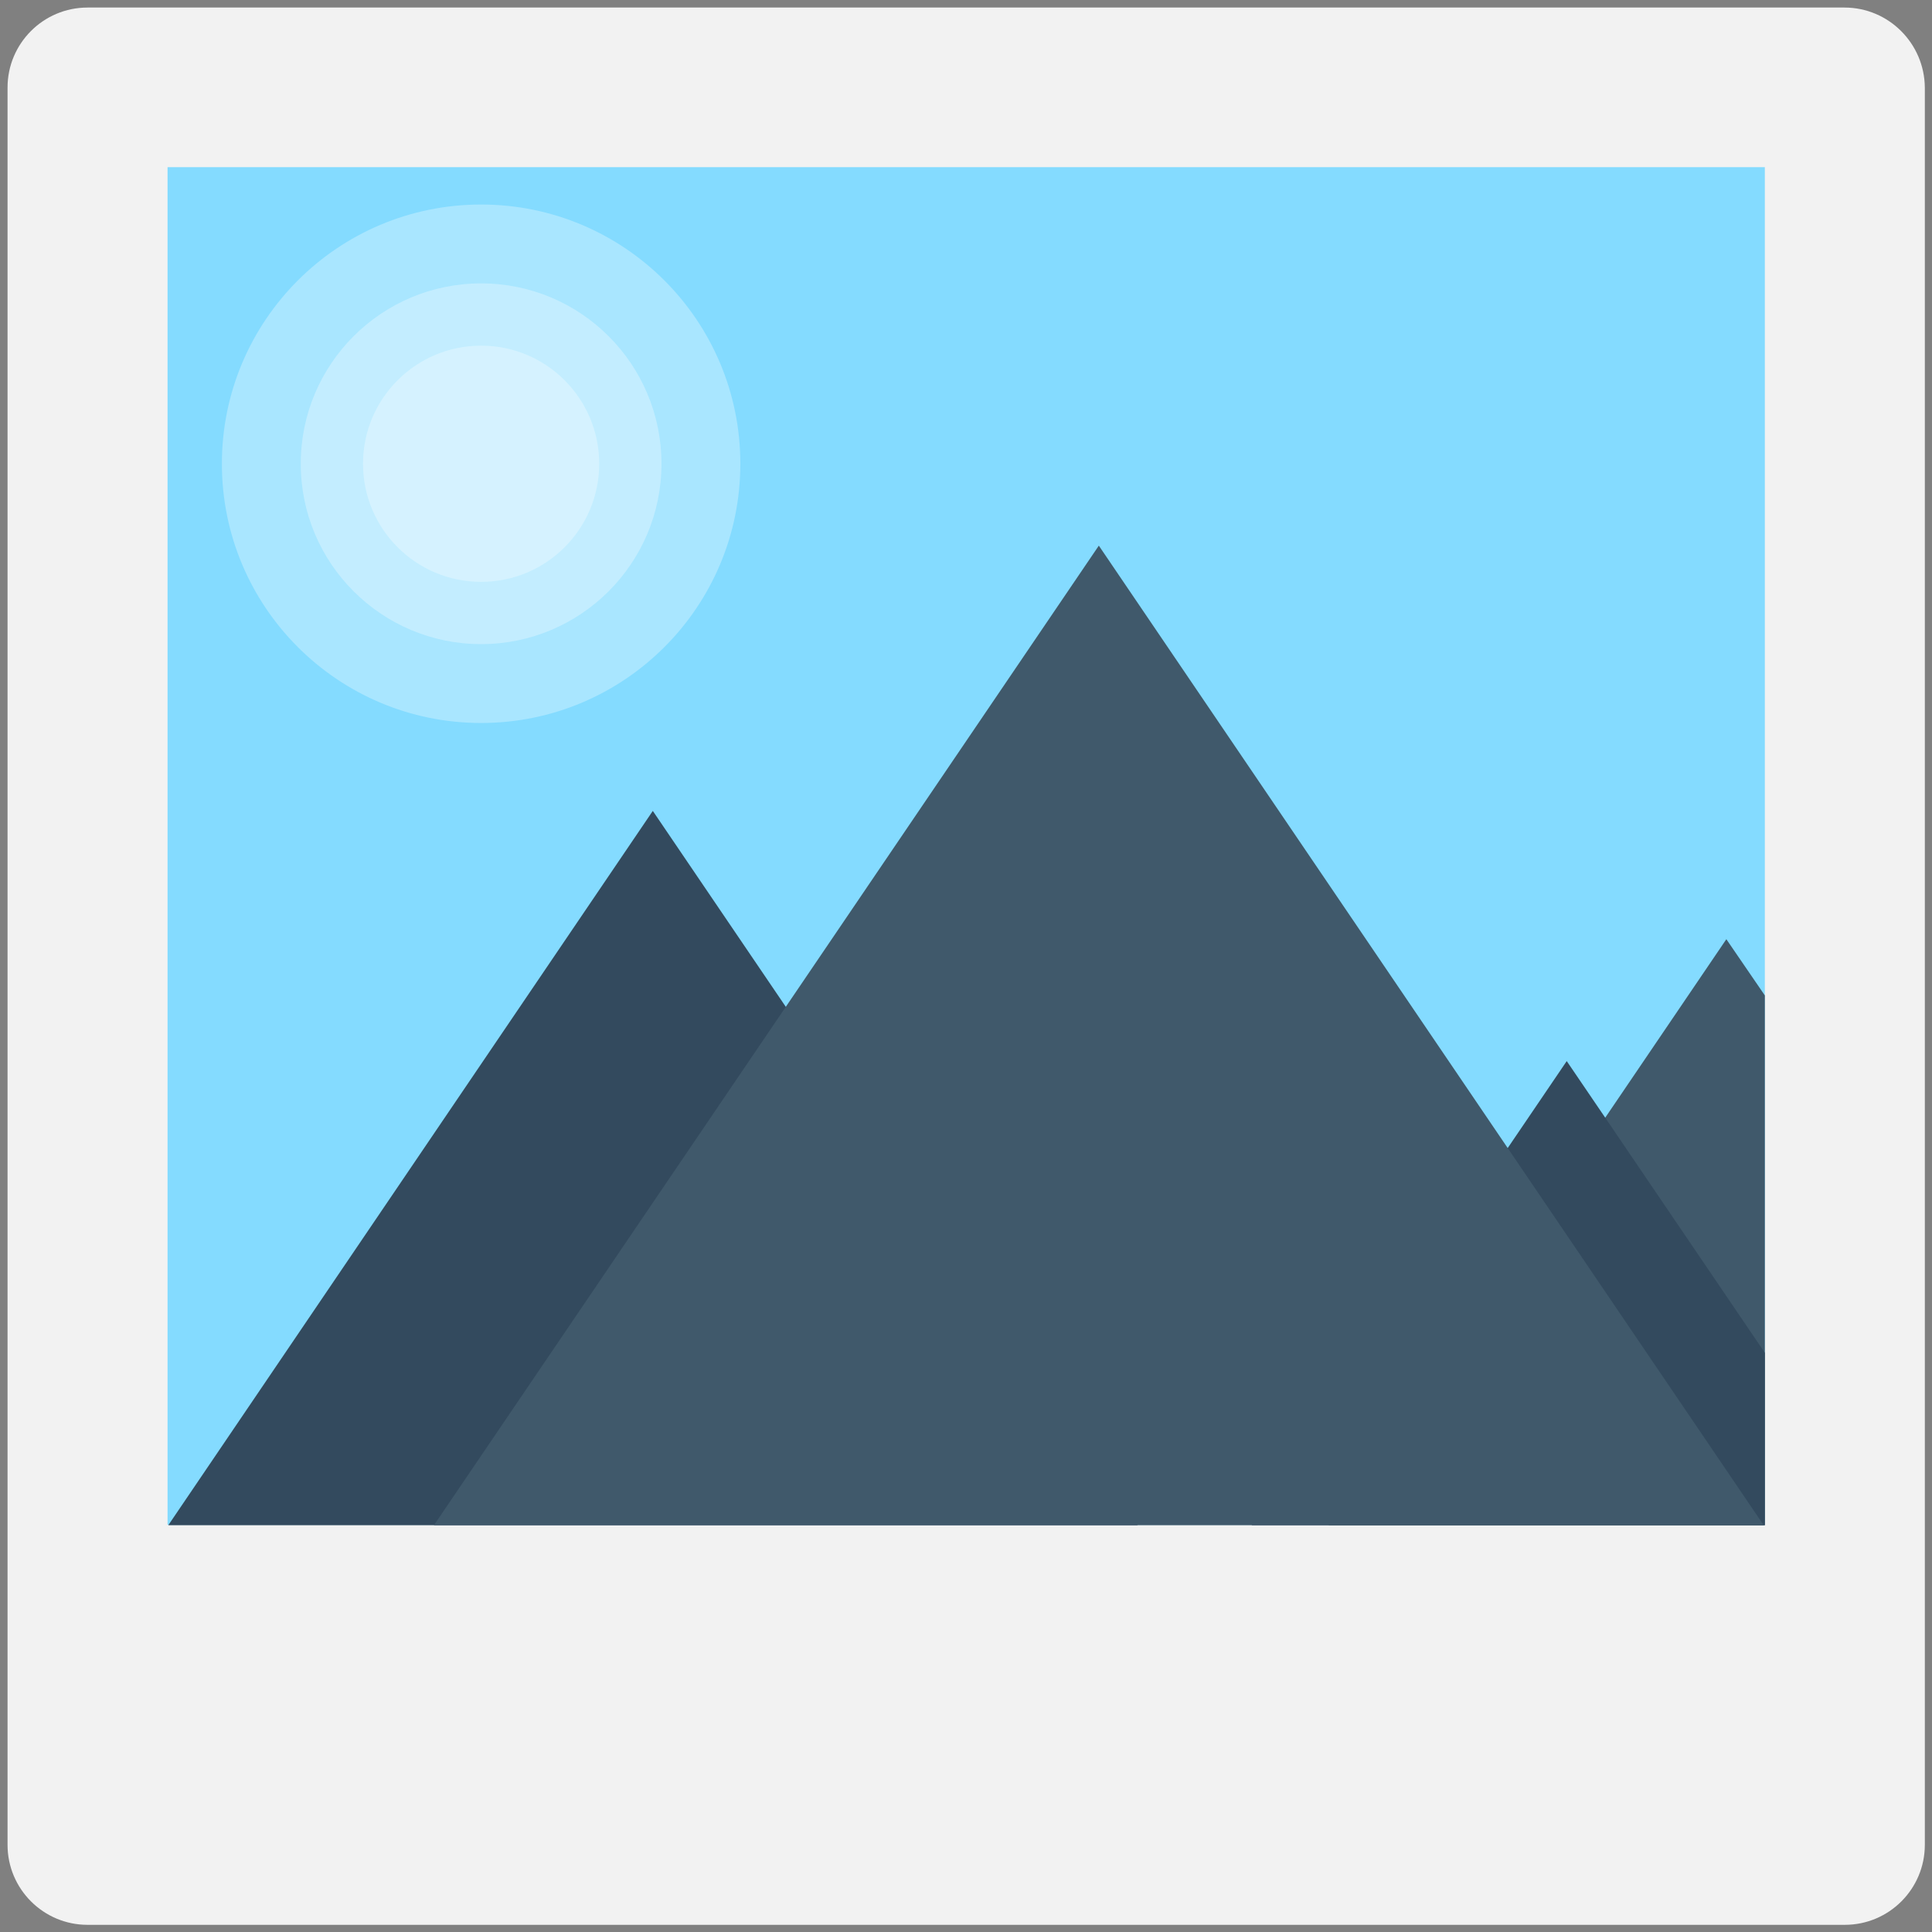 <?xml version="1.0" encoding="utf-8"?>
<!-- Generator: Adobe Illustrator 18.0.0, SVG Export Plug-In . SVG Version: 6.00 Build 0)  -->
<!DOCTYPE svg PUBLIC "-//W3C//DTD SVG 1.1//EN" "http://www.w3.org/Graphics/SVG/1.1/DTD/svg11.dtd">
<svg version="1.1" id="Layer_1" xmlns="http://www.w3.org/2000/svg" xmlns:xlink="http://www.w3.org/1999/xlink" x="0px" y="0px"
	 viewBox="0 0 512 512" enable-background="new 0 0 512 512" xml:space="preserve">
<rect x="0" y="0" width="512" height="512" fill="#808080" stroke="none"/>
<g>
	<path fill="#F2F2F2" d="M488.8,2H23.2C11.5,2,2,11.5,2,23.2v465.7c0,11.7,9.5,21.2,21.2,21.2h465.7c11.7,0,21.2-9.5,21.2-21.2V23.2
		C510,11.5,500.5,2,488.8,2z"/>
	<rect x="44.4" y="44.3" fill="#84DBFF" width="423.3" height="359.8"/>
	<polygon fill="#334A5E" points="173,214.9 44.6,404.2 301.5,404.2 	"/>
	<polygon fill="#40596B" points="467.7,263.8 467.7,404.2 352.1,404.2 425.4,296.2 457.5,248.9 	"/>
	<polygon fill="#334A5E" points="467.7,358.5 467.7,404.2 331.7,404.2 415.2,281.2 425.4,296.2 	"/>
	<polygon fill="#40596B" points="291.2,144.6 115,404.2 467.4,404.2 	"/>
	<circle opacity="0.3" fill="#FFFFFF" cx="127.5" cy="122.9" r="31.3"/>
	<circle opacity="0.3" fill="#FFFFFF" cx="127.5" cy="122.9" r="47.8"/>
	<circle opacity="0.3" fill="#FFFFFF" cx="127.5" cy="122.9" r="68.7"/>
</g>
</svg>
